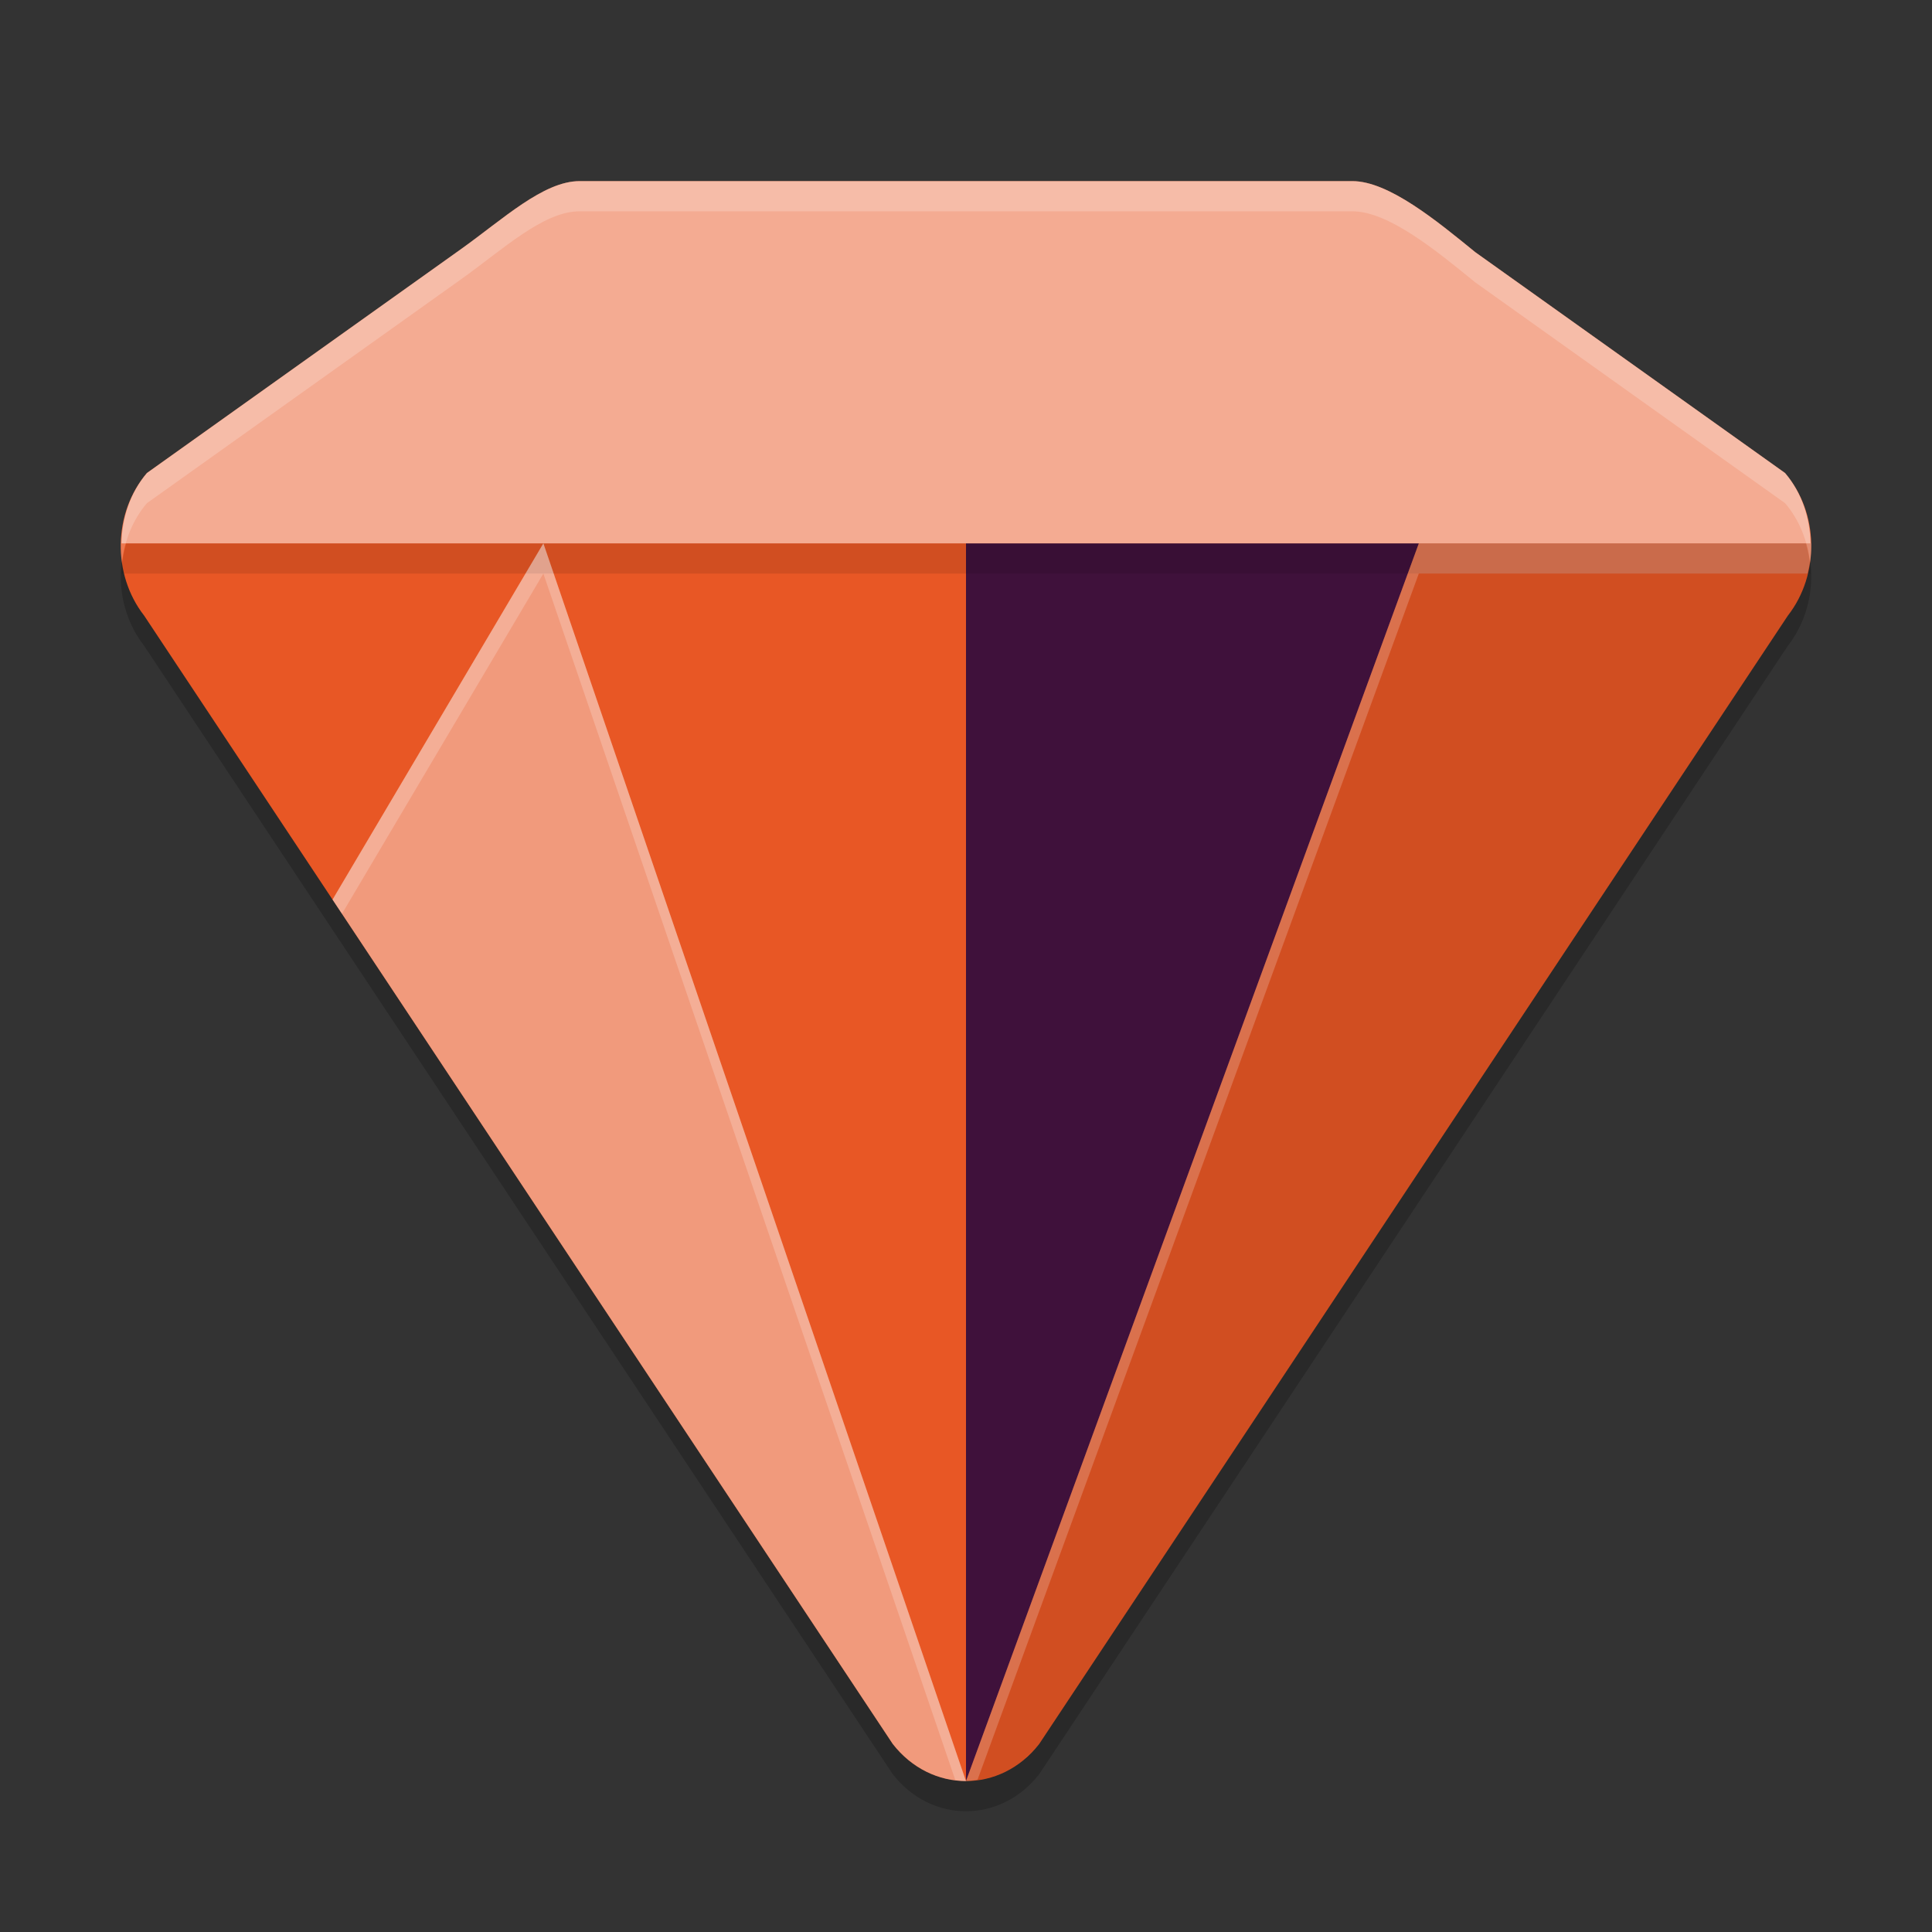 <svg xmlns="http://www.w3.org/2000/svg" width="64" height="64" version="1">
 <rect width="100%" height="100%" fill="#333333" stroke="none"/>
 <path style="opacity:0.2" d="M 19.2,7 C 18,7 16.66,8.263 15.27,9.254 L 4.865,16.67 c -1.118,1.317 -1.157,3.354 -0.091,4.722 l 24.8,37.38 c 1.277,1.637 3.573,1.637 4.85,0 L 59.225,21.393 c 1.067,-1.368 1.028,-3.405 -0.091,-4.722 L 48.872,9.355 C 47.596,8.315 46,7 44.8,7 h -12.8 z"/>
 <path style="fill:#e85725" d="M 19.2,6 C 18,6 16.66,7.263 15.27,8.254 L 4.865,15.67 c -1.118,1.317 -1.157,3.354 -0.091,4.722 l 24.8,37.38 c 1.277,1.637 3.573,1.637 4.85,0 L 59.225,20.393 c 1.067,-1.368 1.028,-3.405 -0.091,-4.722 L 48.872,8.355 C 47.596,7.315 46,6 44.8,6 h -12.8 z"/>
 <path style="opacity:0.1" d="M 47 18 L 32 58.998 C 32.233 58.998 32.462 58.97 32.686 58.916 C 32.909 58.862 33.127 58.78 33.334 58.676 C 33.54 58.571 33.735 58.442 33.918 58.291 C 33.918 58.291 33.92 58.291 33.92 58.291 C 33.954 58.263 33.98 58.223 34.014 58.193 C 34.158 58.063 34.3 57.93 34.424 57.771 L 34.438 57.754 L 59.225 20.393 C 59.761 19.705 60.017 18.849 59.998 18 L 47 18 z"/>
 <path style="fill:#3f113b" d="M 47,18 32,59 V 18 Z"/>
 <path style="opacity:0.4;fill:#ffffff" d="m 18,18 -6.984,11.8 18.558,27.971 c 0.637,0.817 1.528,1.227 2.42,1.229 0.001,-2.4e-5 0.001,-0.003 0.003,-0.003 z"/>
 <path style="opacity:0.5;fill:#ffffff" d="M 19.201 6 C 18.001 6 16.662 7.261 15.271 8.252 L 4.867 15.67 C 4.311 16.325 4.041 17.159 4.023 18 L 59.977 18 C 59.959 17.159 59.689 16.325 59.133 15.67 L 48.871 8.354 C 47.595 7.314 45.999 6 44.799 6 L 32 6 L 19.201 6 z"/>
 <path style="fill:#ffffff;opacity:0.2" d="M 19.199 6 C 17.999 6 16.66 7.263 15.27 8.254 L 4.865 15.67 C 4.168 16.491 3.891 17.593 4.039 18.637 C 4.122 17.923 4.389 17.23 4.865 16.67 L 15.27 9.254 C 16.66 8.263 17.999 7 19.199 7 L 32 7 L 44.801 7 C 46.001 7 47.595 8.316 48.871 9.355 L 59.135 16.67 C 59.611 17.23 59.878 17.923 59.961 18.637 C 60.109 17.593 59.832 16.491 59.135 15.67 L 48.871 8.355 C 47.595 7.316 46.001 6 44.801 6 L 32 6 L 19.199 6 z"/>
 <path style="opacity:0.1" d="M 4.182 18 C 4.09 18.326 4.03 18.661 4.023 19 L 59.977 19 C 59.97 18.661 59.91 18.326 59.818 18 L 4.182 18 z"/>
 <path style="opacity:0.2;fill:#ffffff" d="M 47 18 L 32 58.998 C 32.13 58.998 32.255 58.97 32.383 58.953 L 47 19 L 59.879 19 C 59.958 18.672 60.006 18.337 59.998 18 L 47 18 z"/>
 <path style="opacity:0.2;fill:#ffffff" d="M 18 18 L 11.016 29.801 L 11.328 30.271 L 18 19 L 31.643 58.959 C 31.76 58.974 31.876 59 31.994 59 C 31.995 59 31.997 58.998 31.998 58.998 L 18 18 z"/>
</svg>
